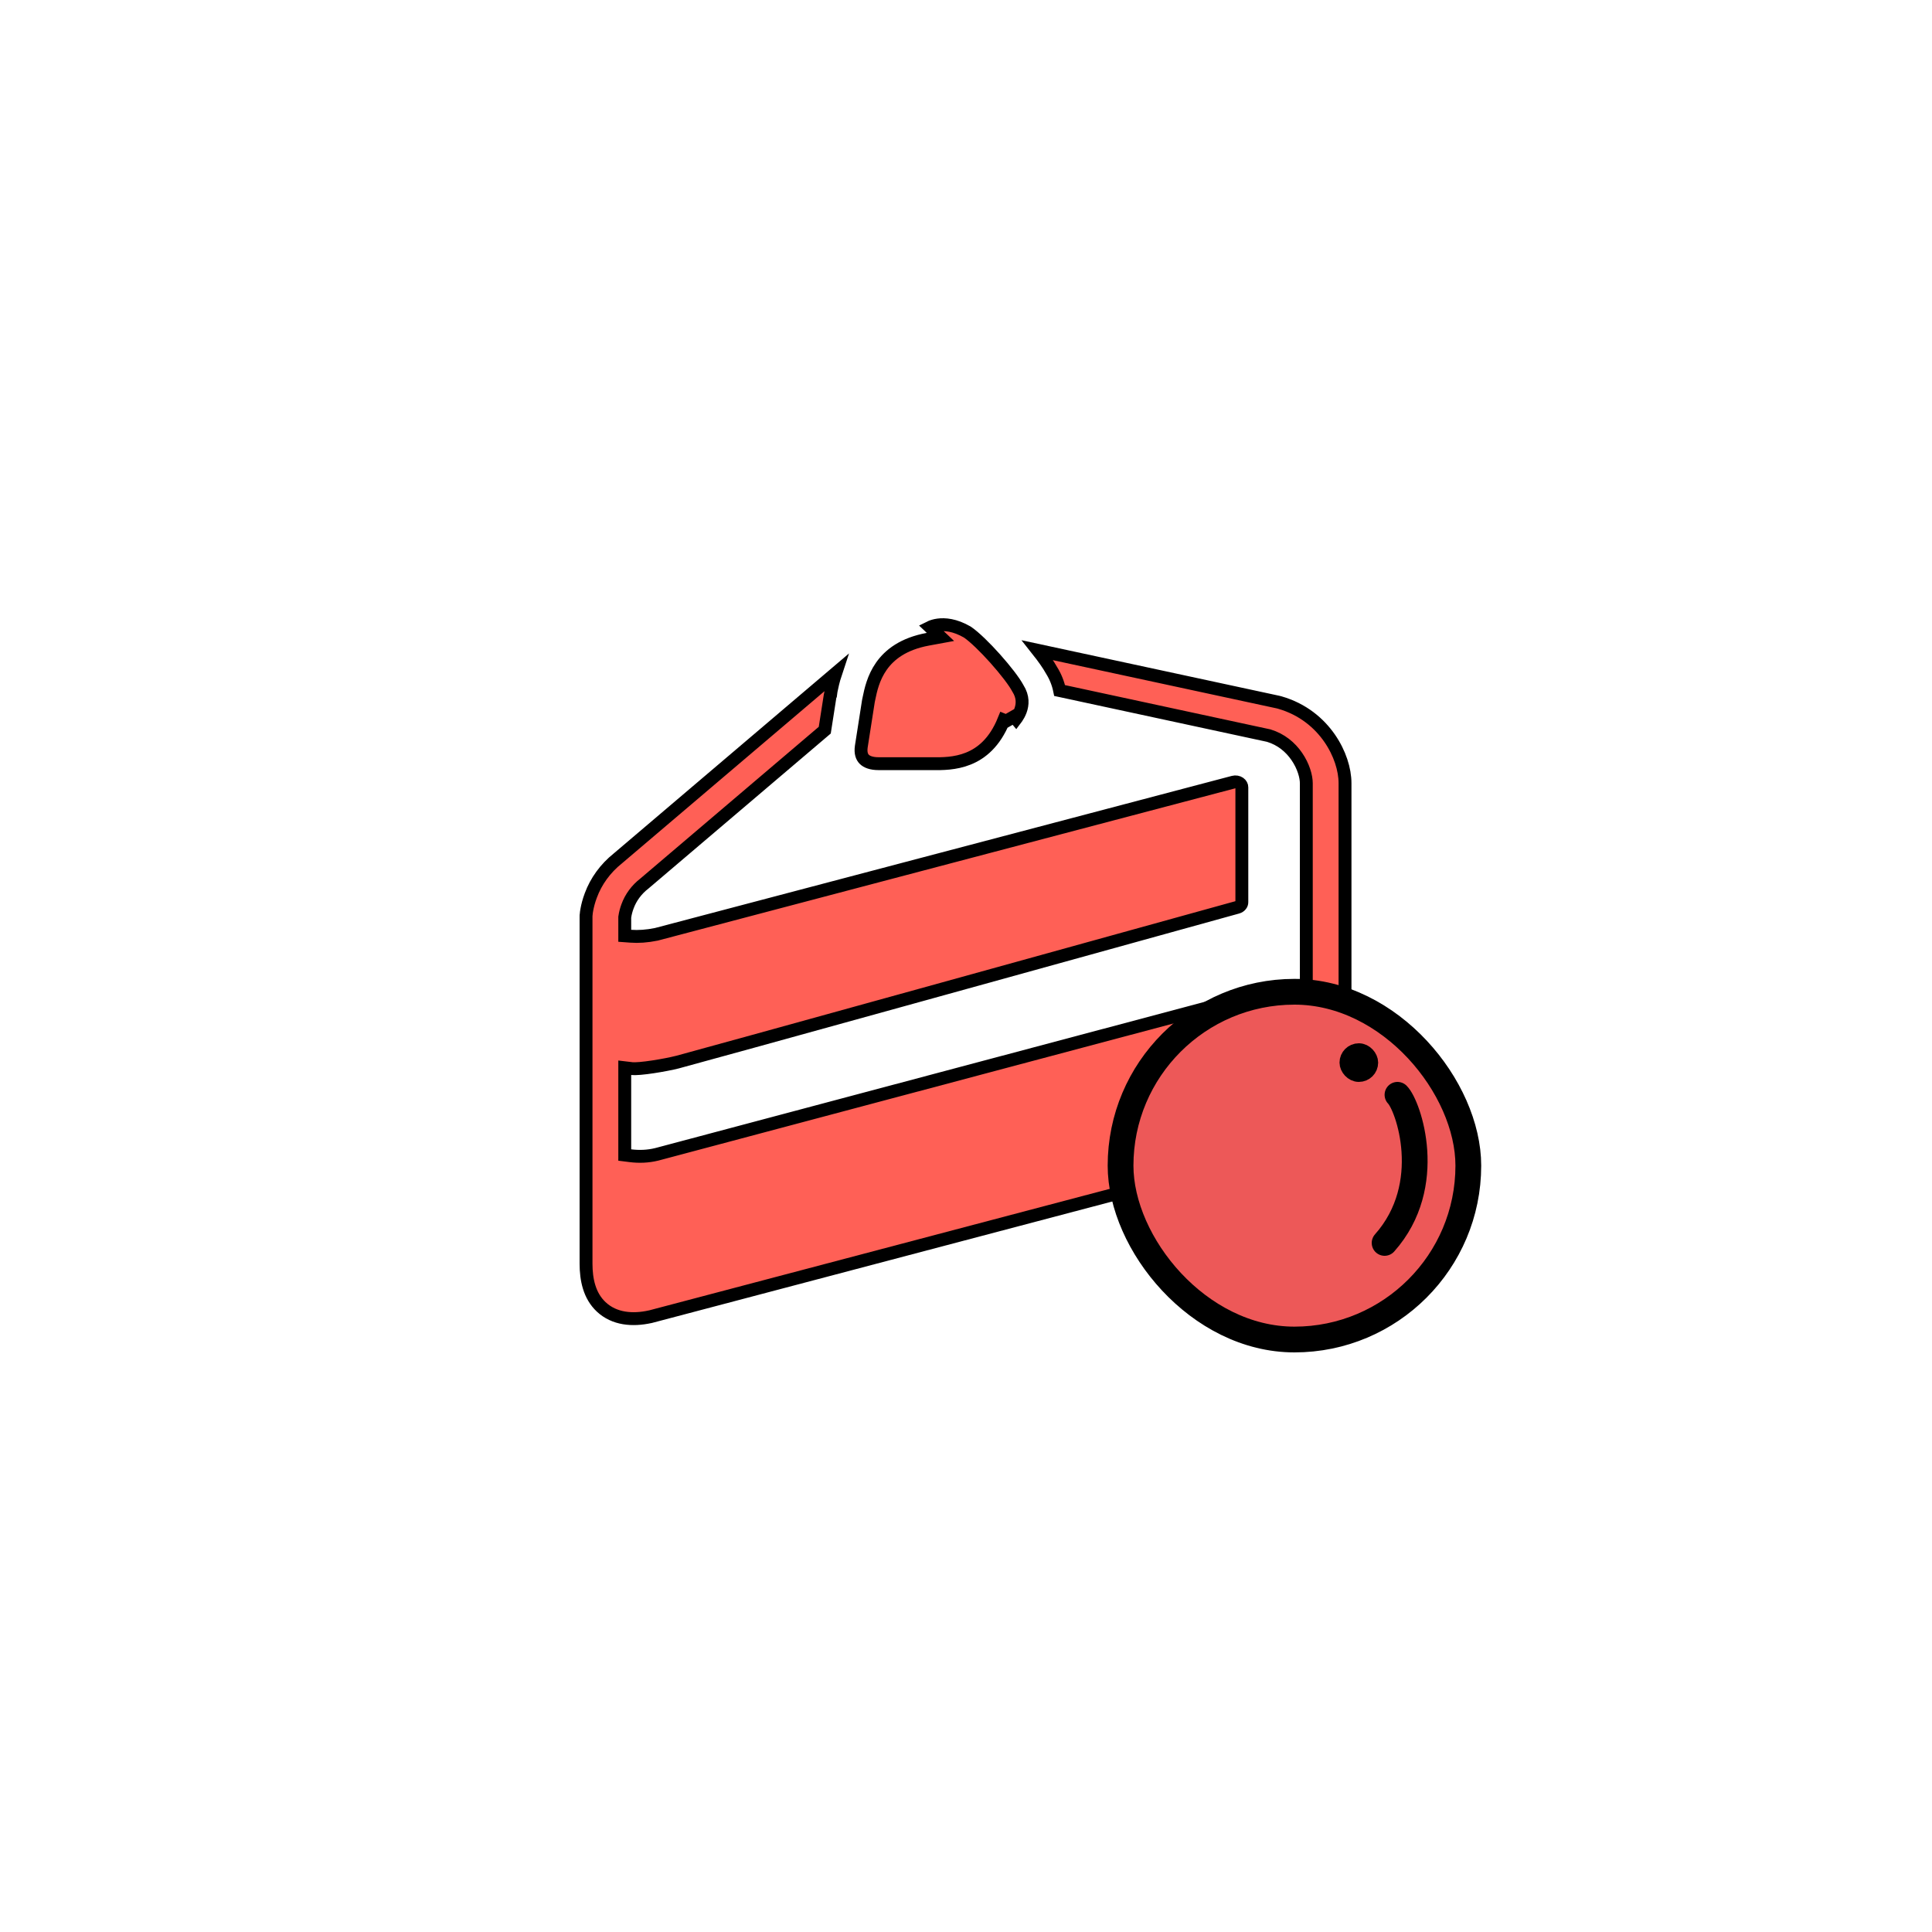 <svg width="150" height="150" viewBox="0 0 150 150" fill="none" xmlns="http://www.w3.org/2000/svg">
<path d="M78.123 55.983L77.939 55.909C77.23 57.659 76.191 58.487 75.187 58.893C74.159 59.308 73.129 59.3 72.398 59.291L72.398 59.291H72.391H68.21C67.646 59.291 67.294 59.144 67.1 58.95C66.92 58.769 66.799 58.468 66.871 57.964L67.421 54.444L67.463 54.241C67.463 54.241 67.463 54.241 67.463 54.241C67.597 53.59 67.8 52.621 68.433 51.721C69.053 50.84 70.115 49.985 72.047 49.629L73.016 49.451L72.3 48.774L72.218 48.696C72.226 48.692 72.234 48.688 72.243 48.685C72.373 48.628 72.573 48.56 72.834 48.524C73.344 48.455 74.122 48.505 75.108 49.076C75.657 49.452 76.489 50.263 77.275 51.143C78.068 52.032 78.75 52.921 79.01 53.411L79.019 53.429L79.03 53.446C79.456 54.114 79.397 54.715 79.232 55.167C79.147 55.399 79.034 55.591 78.942 55.725C78.921 55.756 78.9 55.784 78.882 55.808L78.735 55.633L78.123 55.983Z" fill="#FF6056" stroke="black"/>
<path d="M99.569 89.799L99.476 89.344C99.482 89.345 99.488 89.346 99.494 89.347L99.62 89.784L99.497 89.347C99.501 89.347 99.506 89.348 99.51 89.349C99.589 89.374 99.749 89.53 99.838 89.72C99.766 89.742 99.693 89.764 99.621 89.785L99.569 89.799ZM99.569 89.799L99.501 89.561L99.439 89.341C99.433 89.341 99.427 89.341 99.422 89.341L99.503 89.648L99.503 89.648L99.544 89.805M99.569 89.799L99.55 89.803L99.544 89.805M99.544 89.805L99.522 89.731L99.542 89.806C99.543 89.805 99.544 89.805 99.544 89.805ZM64.458 53.989L64.454 54.003L64.452 54.017L64.034 56.69L50.032 68.597C49.428 69.063 48.971 69.678 48.718 70.377C48.621 70.636 48.551 70.904 48.511 71.177L48.505 71.214V71.251V72.19V72.654L48.968 72.688C49.562 72.733 50.235 72.688 50.958 72.54L50.971 72.537L50.985 72.533L95.767 60.724L95.767 60.724C95.847 60.703 95.932 60.699 96.014 60.713C96.097 60.727 96.171 60.758 96.234 60.801C96.296 60.843 96.342 60.896 96.372 60.952C96.403 61.008 96.417 61.067 96.417 61.124L96.417 70.044L96.417 70.046C96.418 70.125 96.391 70.207 96.332 70.279C96.273 70.353 96.185 70.413 96.075 70.443C87.496 72.82 53.437 82.254 52.609 82.46L52.607 82.46C52.153 82.575 51.409 82.722 50.693 82.83C50.335 82.884 49.991 82.927 49.698 82.952C49.395 82.978 49.18 82.981 49.064 82.967L48.505 82.901V83.464V89.234V89.675L48.942 89.73C49.606 89.814 50.303 89.791 50.976 89.626L50.977 89.626L50.986 89.624L95.766 77.705C95.766 77.705 95.766 77.705 95.766 77.705C95.846 77.684 95.931 77.68 96.013 77.694C96.096 77.708 96.171 77.739 96.233 77.782C96.295 77.825 96.342 77.877 96.372 77.934C96.403 77.989 96.417 78.048 96.417 78.106V86.668V87.317L97.045 87.152L98.554 86.754L98.554 86.754L98.568 86.751L98.578 86.748L98.588 86.745L98.67 86.72C98.67 86.72 98.671 86.72 98.671 86.72C99.192 86.562 99.695 86.354 100.17 86.098L100.173 86.096C100.66 85.83 100.959 85.588 101.142 85.38C101.235 85.276 101.301 85.177 101.345 85.084C101.383 85.005 101.422 84.898 101.422 84.782V60.809C101.422 60.293 101.203 59.486 100.679 58.727C100.179 58.003 99.46 57.404 98.511 57.115L98.491 57.109L98.47 57.105L82.27 53.613C82.159 53.065 81.95 52.538 81.649 52.055C81.392 51.591 80.999 51.04 80.562 50.488L99.246 54.514C99.247 54.514 99.247 54.514 99.248 54.514C99.284 54.522 99.318 54.532 99.353 54.542L99.353 54.542L99.359 54.544C101.165 55.06 102.433 56.158 103.236 57.322L103.236 57.322C104.027 58.464 104.427 59.753 104.427 60.809V84.782C104.427 85.71 104.027 86.461 103.48 87.063C102.929 87.67 102.247 88.105 101.738 88.383C101.028 88.767 100.272 89.076 99.484 89.304C99.483 89.304 99.483 89.304 99.482 89.304L99.45 89.313L99.45 89.313L99.427 89.318L99.413 89.322L99.413 89.322L99.411 89.322L50.54 102.217C50.539 102.217 50.539 102.217 50.539 102.217C50.518 102.222 50.496 102.227 50.475 102.232L50.472 102.232C49.121 102.529 47.7 102.425 46.676 101.464L46.676 101.464C45.755 100.6 45.5 99.34 45.5 98.11V71.177L45.502 71.083L45.502 71.083V71.082L45.503 71.078L45.505 71.059L45.507 71.041C45.517 70.897 45.536 70.754 45.565 70.612L45.565 70.612L45.566 70.607C45.617 70.332 45.708 69.957 45.869 69.526L45.87 69.524C46.277 68.418 46.999 67.424 47.966 66.649L47.972 66.645L47.977 66.64L64.881 52.27C64.691 52.842 64.591 53.33 64.526 53.648L64.525 53.655L64.524 53.655L64.522 53.666L64.515 53.705C64.515 53.706 64.515 53.707 64.515 53.708C64.497 53.802 64.478 53.895 64.458 53.989Z" fill="#FF6056" stroke="black"/>
<rect x="87" y="77" width="27" height="27" rx="13.5" fill="#ED5858" stroke="black" stroke-width="2"/>
<rect x="104.75" y="81.75" width="1.5" height="1.5" rx="0.75" fill="black" stroke="black" stroke-width="1.5"/>
<path d="M108.5 85C109.333 85.833 111.5 92 107.5 96.5" stroke="black" stroke-width="2" stroke-linecap="round"/>
</svg>
